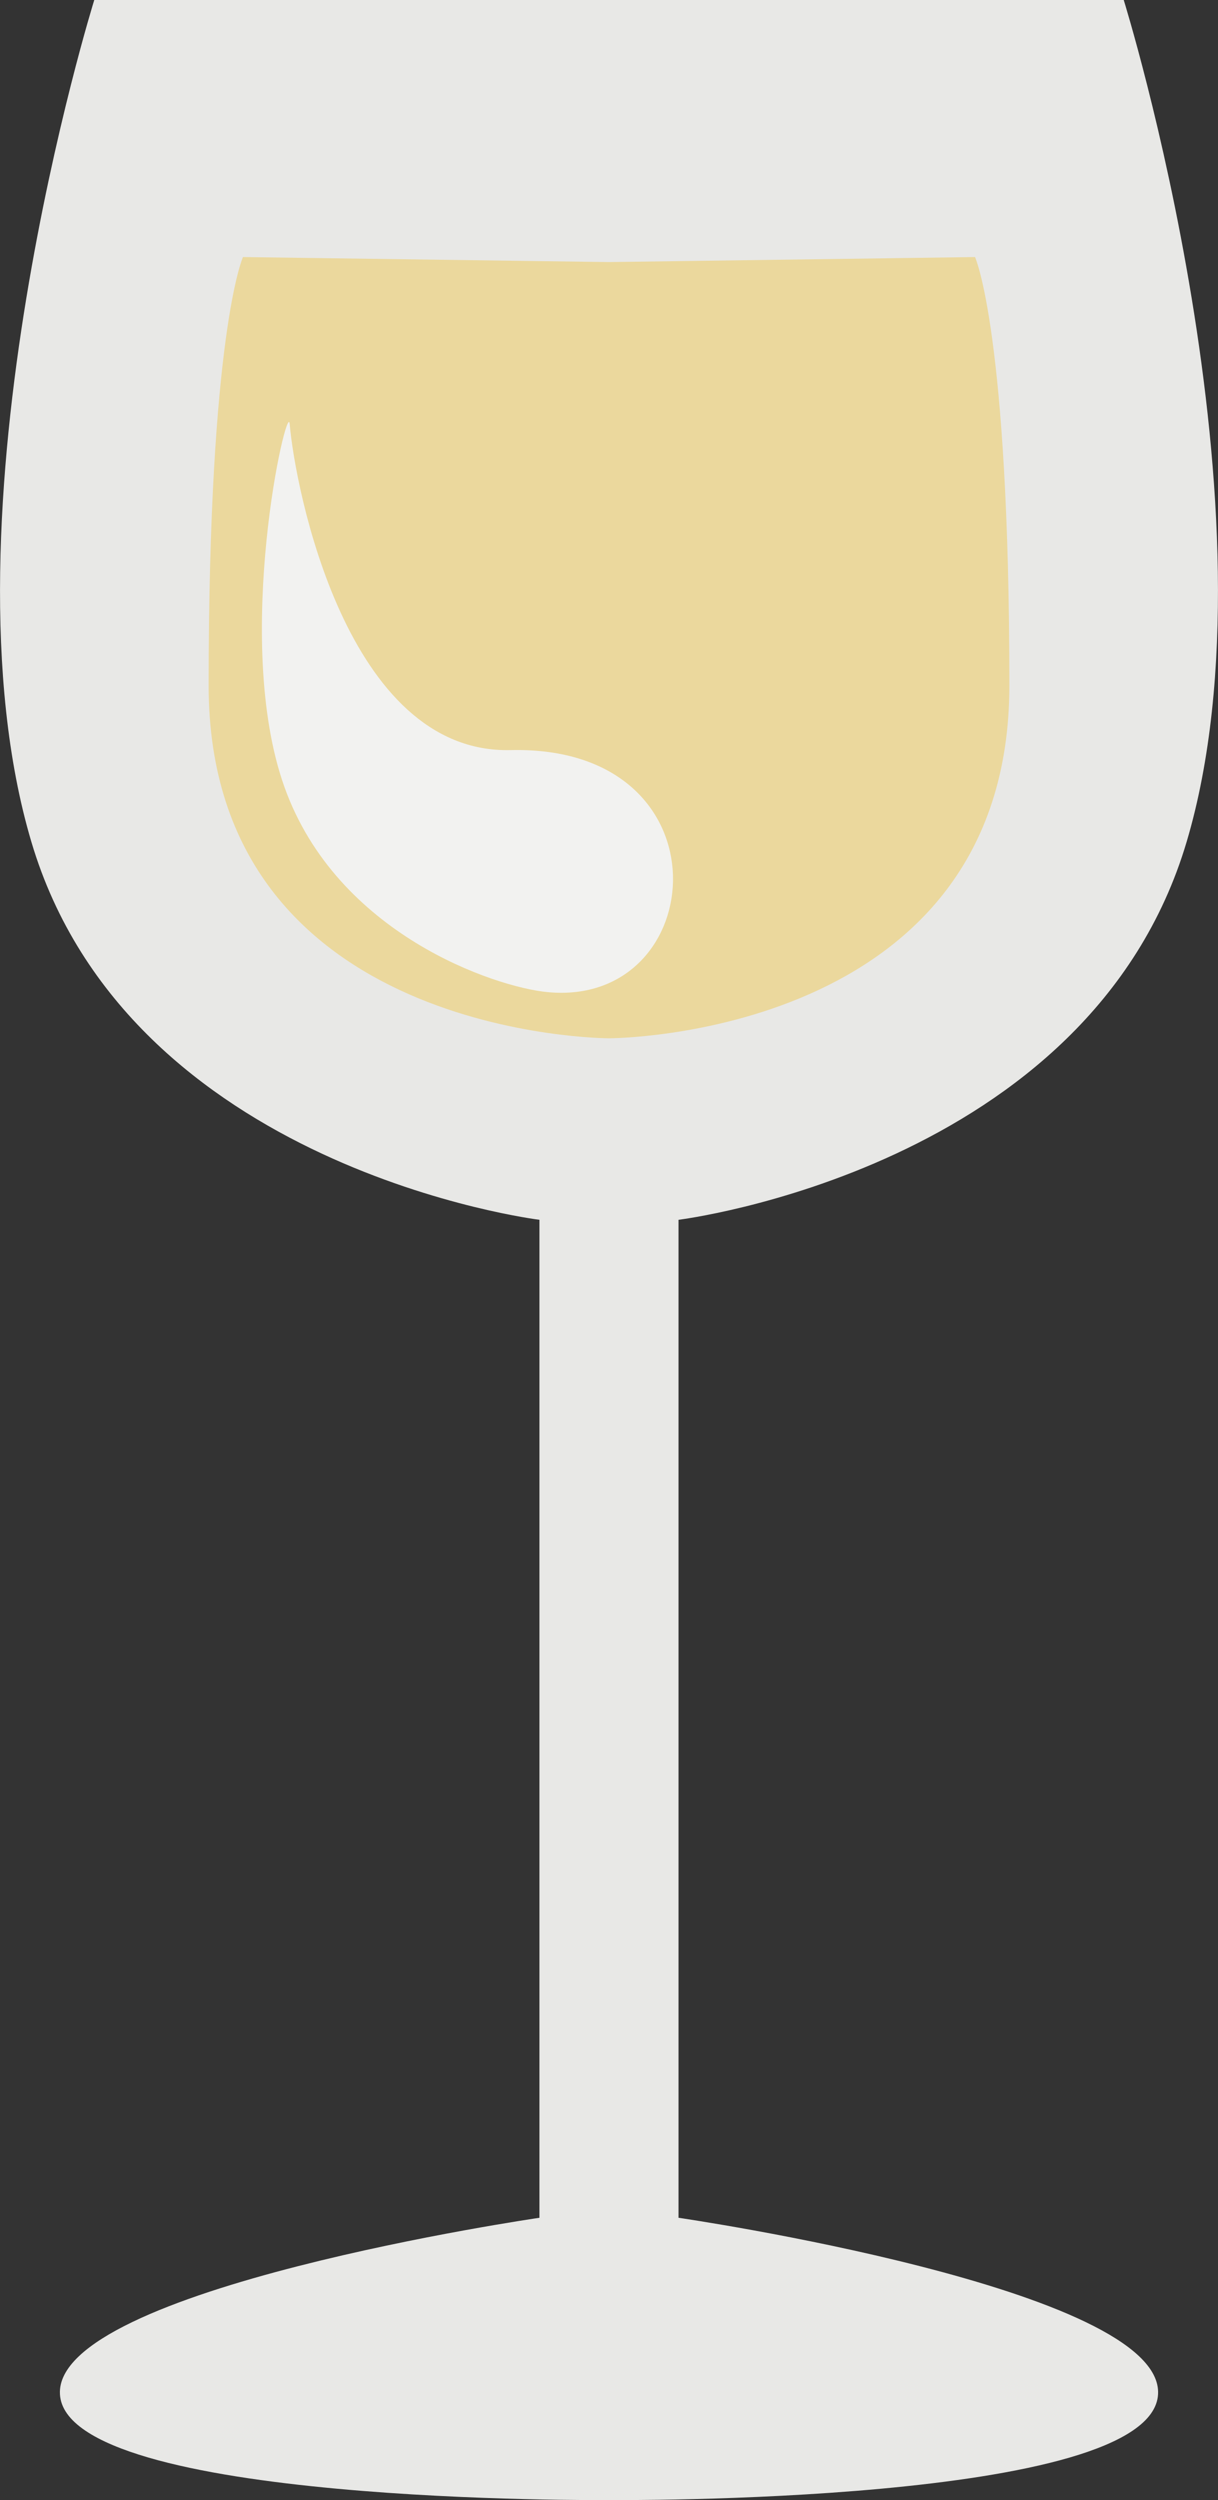 <?xml version="1.0" encoding="UTF-8" standalone="no"?>
<!-- Created with Inkscape (http://www.inkscape.org/) -->

<svg
   width="24.058mm"
   height="49.369mm"
   viewBox="0 0 24.058 49.369"
   version="1.1"
   id="svg1"
   inkscape:version="1.3.1 (91b66b0783, 2023-11-16)"
   sodipodi:docname="white wine glass.svg"
   inkscape:export-filename="white wine glass.png"
   inkscape:export-xdpi="96"
   inkscape:export-ydpi="96"
   xmlns:inkscape="http://www.inkscape.org/namespaces/inkscape"
   xmlns:sodipodi="http://sodipodi.sourceforge.net/DTD/sodipodi-0.dtd"
   xmlns="http://www.w3.org/2000/svg"
   xmlns:svg="http://www.w3.org/2000/svg">
  <rect x="0" y="0" width="24.058" height="49.369" fill="#333333" stroke="none"/>
  <sodipodi:namedview
     id="namedview1"
     pagecolor="#ffffff"
     bordercolor="#000000"
     borderopacity="0.25"
     inkscape:showpageshadow="2"
     inkscape:pageopacity="0.0"
     inkscape:pagecheckerboard="0"
     inkscape:deskcolor="#d1d1d1"
     inkscape:document-units="mm"
     inkscape:zoom="1.139401"
     inkscape:cx="315.07785"
     inkscape:cy="455.06369"
     inkscape:window-width="2880"
     inkscape:window-height="1514"
     inkscape:window-x="2869"
     inkscape:window-y="-11"
     inkscape:window-maximized="1"
     inkscape:current-layer="layer1" />
  <defs
     id="defs1" />
  <g
     inkscape:label="Layer 1"
     inkscape:groupmode="layer"
     id="layer1"
     transform="translate(-21.507,-28.101)">
    <path
       d="M 44.946,44.723 C 46.866,38.253 43.703,28.101 43.703,28.101 H 33.536 23.369 c 0,0 -3.163,10.152 -1.243,16.622 1.921,6.47 10.036,7.465 10.036,7.465 V 71.895 c 0,0 -9.584,1.393 -9.471,3.484 0.119,2.189 10.845,2.09 10.845,2.09 0,0 10.727,0.099 10.845,-2.09 0.113,-2.09 -9.472,-3.484 -9.472,-3.484 V 52.188 c 0,0 8.116,-0.996 10.037,-7.465"
       style="fill:#e8e8e6;fill-opacity:1;fill-rule:nonzero;stroke:none;stroke-width:0.035"
       id="path176" />
    <path
       d="m 40.766,33.177 -7.23,0.099 -7.23,-0.099 c 0,0 -0.678,1.493 -0.678,8.46 0,6.967 7.908,6.967 7.908,6.967 0,0 7.908,0 7.908,-6.967 0,-6.967 -0.678,-8.46 -0.678,-8.46"
       style="fill:#ebd89d;fill-opacity:1;fill-rule:nonzero;stroke:none;stroke-width:0.035"
       id="path178" />
    <path
       d="m 27.229,36.473 c -0.043,-0.518 -1.143,4.259 -0.104,7.168 1.039,2.909 4.155,3.951 5.194,4.051 3.221,0.312 3.636,-4.882 -0.727,-4.779 -3.246,0.078 -4.259,-5.194 -4.363,-6.441"
       style="fill:#f2f2f0;fill-opacity:1;fill-rule:nonzero;stroke:none;stroke-width:0.035"
       id="path180" />
  </g>
</svg>
